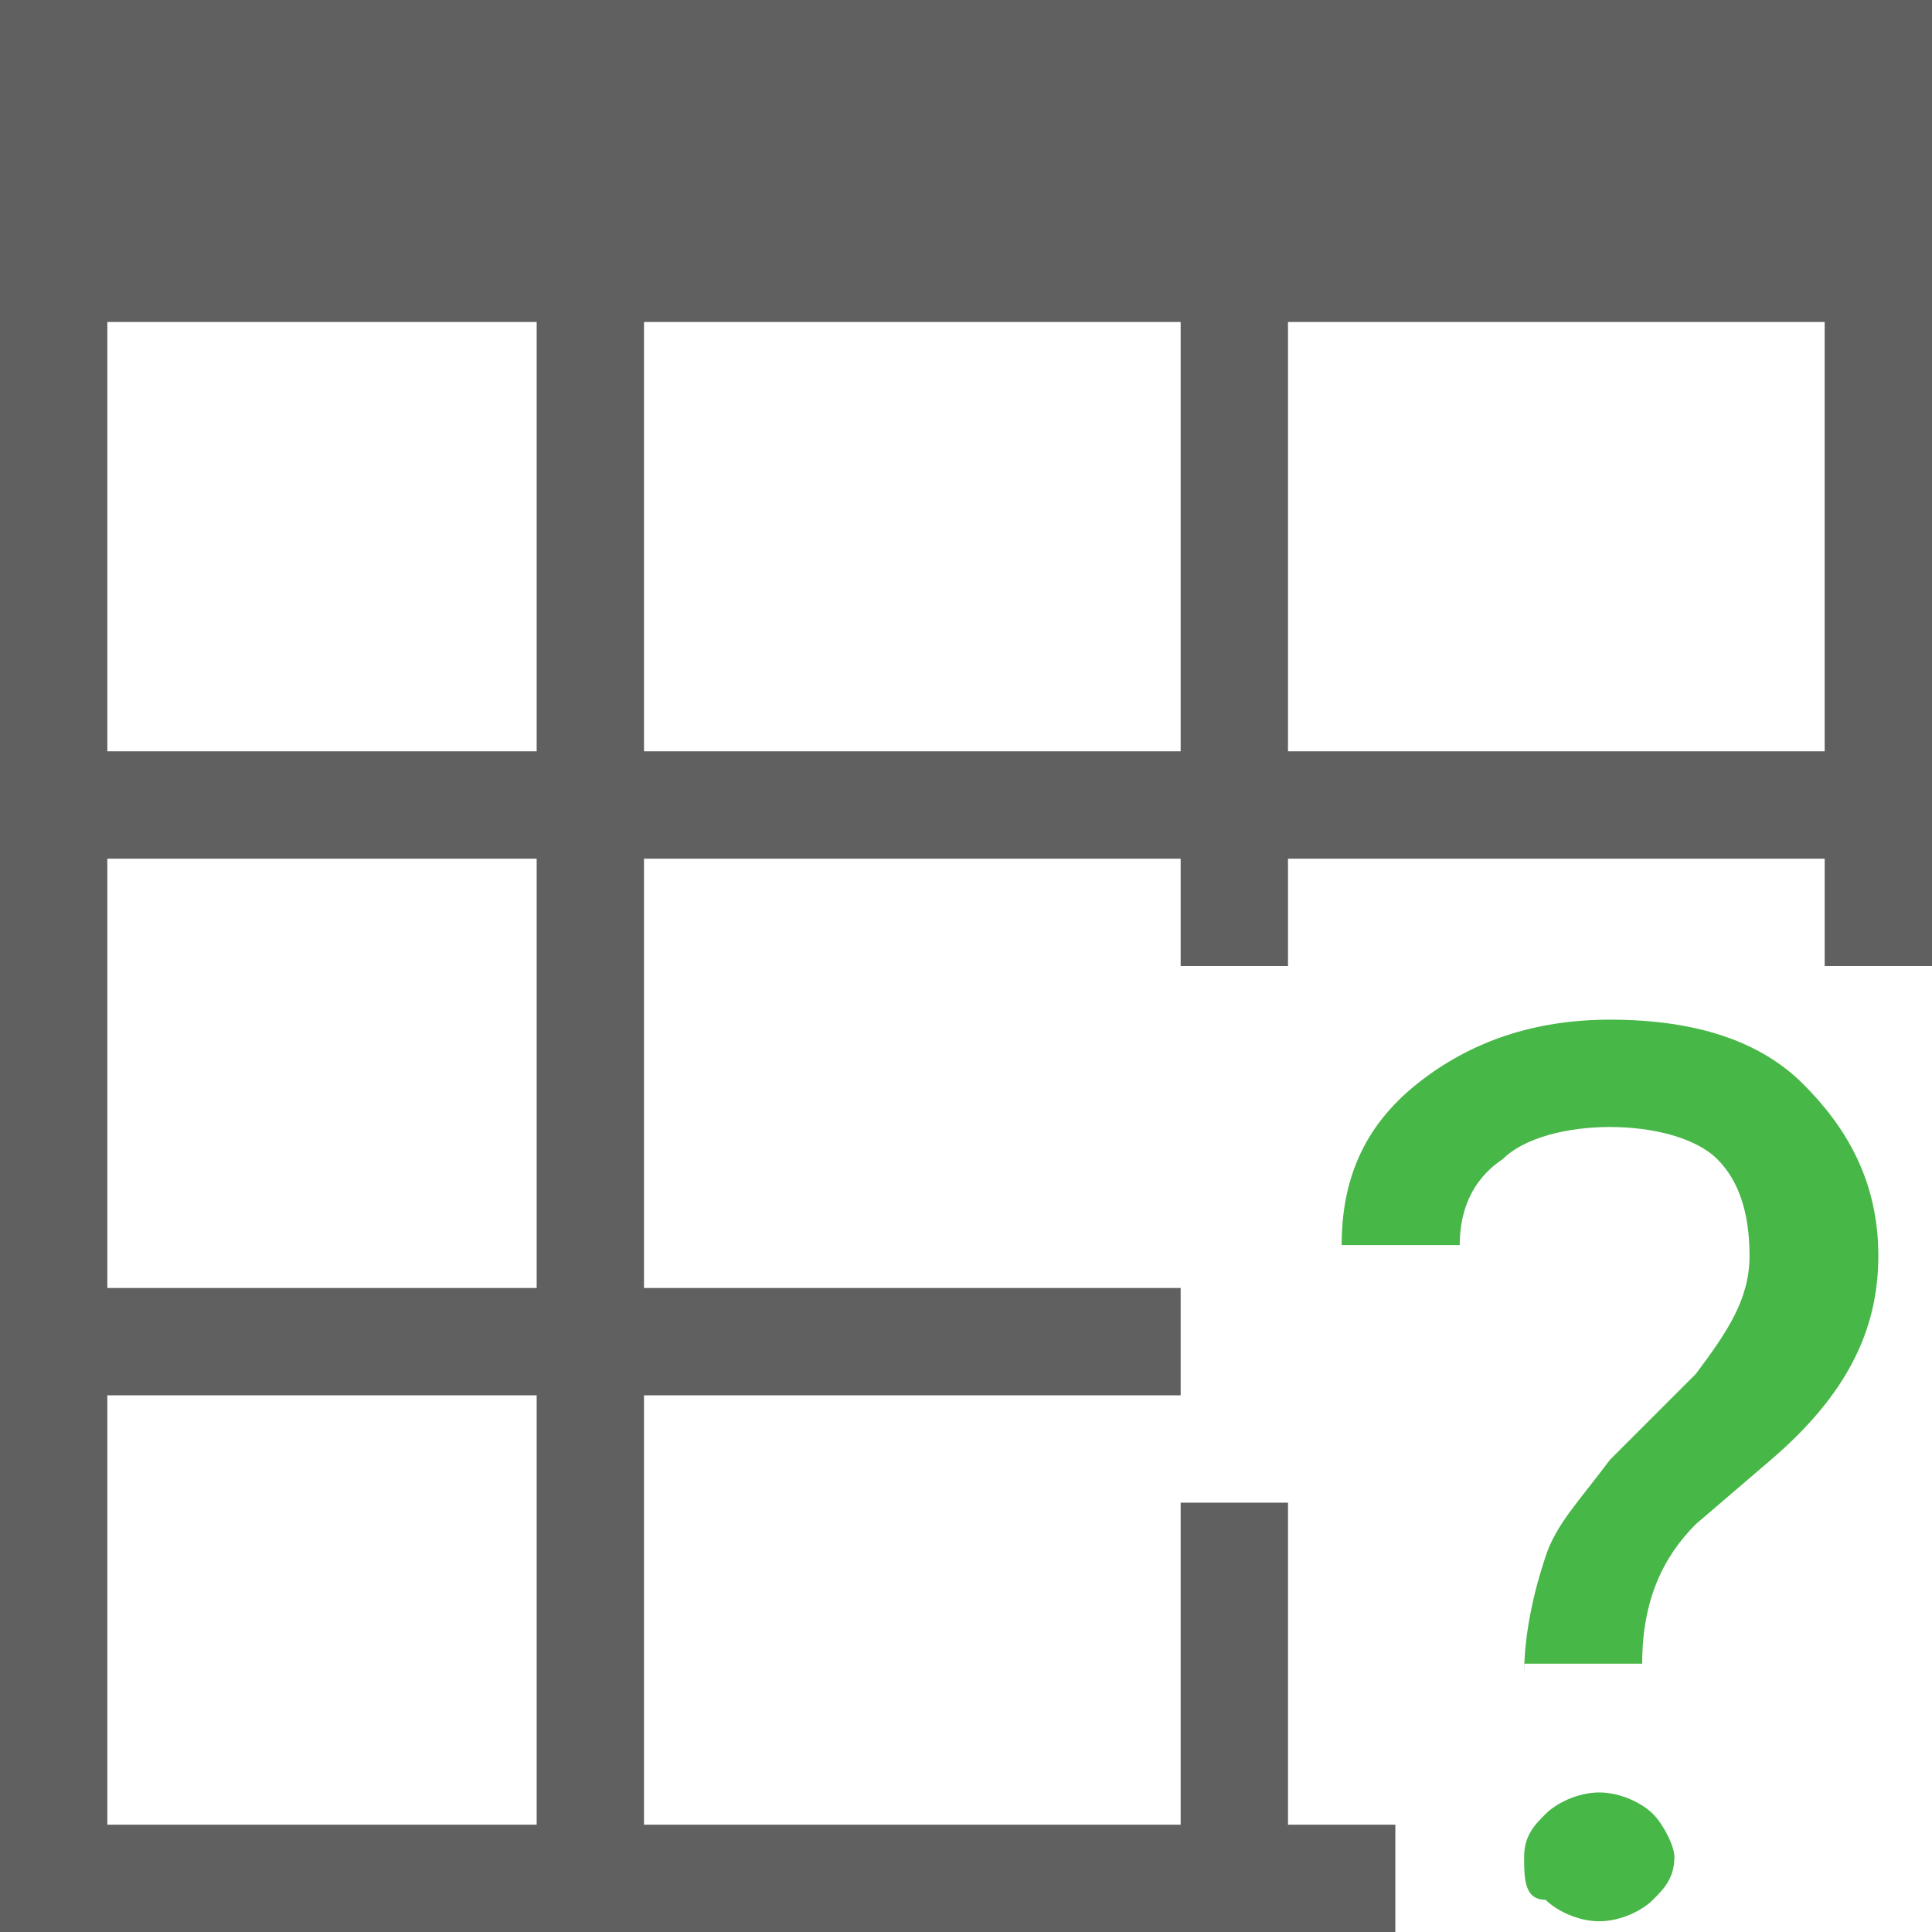 <?xml version="1.0" encoding="utf-8"?>
<!-- Generator: Adobe Illustrator 21.0.0, SVG Export Plug-In . SVG Version: 6.00 Build 0)  -->
<svg version="1.1" id="Layer_1" xmlns="http://www.w3.org/2000/svg" xmlns:xlink="http://www.w3.org/1999/xlink" x="0px" y="0px"
	 width="18px" height="18px" viewBox="0 0 18 18" style="enable-background:new 0 0 18 18;" xml:space="preserve">
<style type="text/css">
	.st0{fill:#FFFFFF;}
	.st1{fill:#2F80D1;}
	.st2{fill:#606060;}
	.st3{fill:#47B747;}
	.st4{fill:none;}
	.st5{fill:#FF6364;}
	.st6{fill:#F2ADAD;}
	.st7{fill:#020201;}
	.st8{fill:#FEFEFE;}
	.st9{fill:#FCED21;}
</style>
<g>
	<path class="st2" d="M0,0v18h5h1h1h1h5v-1h-1v-3h-1v3H8H7H6v-4h5v-1H6V8h5v1h1V8h5v1h1V0H0z M5,17H4H1v-4h3h1V17z M5,12H1V8h4V12z
		 M5,7H1V3h4V7z M6,7V3h5v4H6z M17,7h-5V3h5V7z"/>
	<g>
		<path class="st3" d="M14.2,15.6c0-0.4,0.1-0.8,0.2-1.1s0.3-0.5,0.6-0.9l0.8-0.8c0.3-0.4,0.5-0.7,0.5-1.1c0-0.4-0.1-0.7-0.3-0.9
			c-0.2-0.2-0.6-0.3-1-0.3c-0.4,0-0.8,0.1-1,0.3c-0.3,0.2-0.4,0.5-0.4,0.8h-1.1c0-0.6,0.2-1.1,0.7-1.5c0.5-0.4,1.1-0.6,1.8-0.6
			c0.8,0,1.4,0.2,1.8,0.6c0.4,0.4,0.7,0.9,0.7,1.6c0,0.7-0.3,1.3-1,1.9l-0.7,0.6c-0.3,0.3-0.5,0.7-0.5,1.3H14.2z M14.2,17.3
			c0-0.2,0.1-0.3,0.2-0.4c0.1-0.1,0.3-0.2,0.5-0.2c0.2,0,0.4,0.1,0.5,0.2c0.1,0.1,0.2,0.3,0.2,0.4c0,0.2-0.1,0.3-0.2,0.4
			c-0.1,0.1-0.3,0.2-0.5,0.2c-0.2,0-0.4-0.1-0.5-0.2C14.2,17.7,14.2,17.5,14.2,17.3z"/>
	</g>
</g>
</svg>
